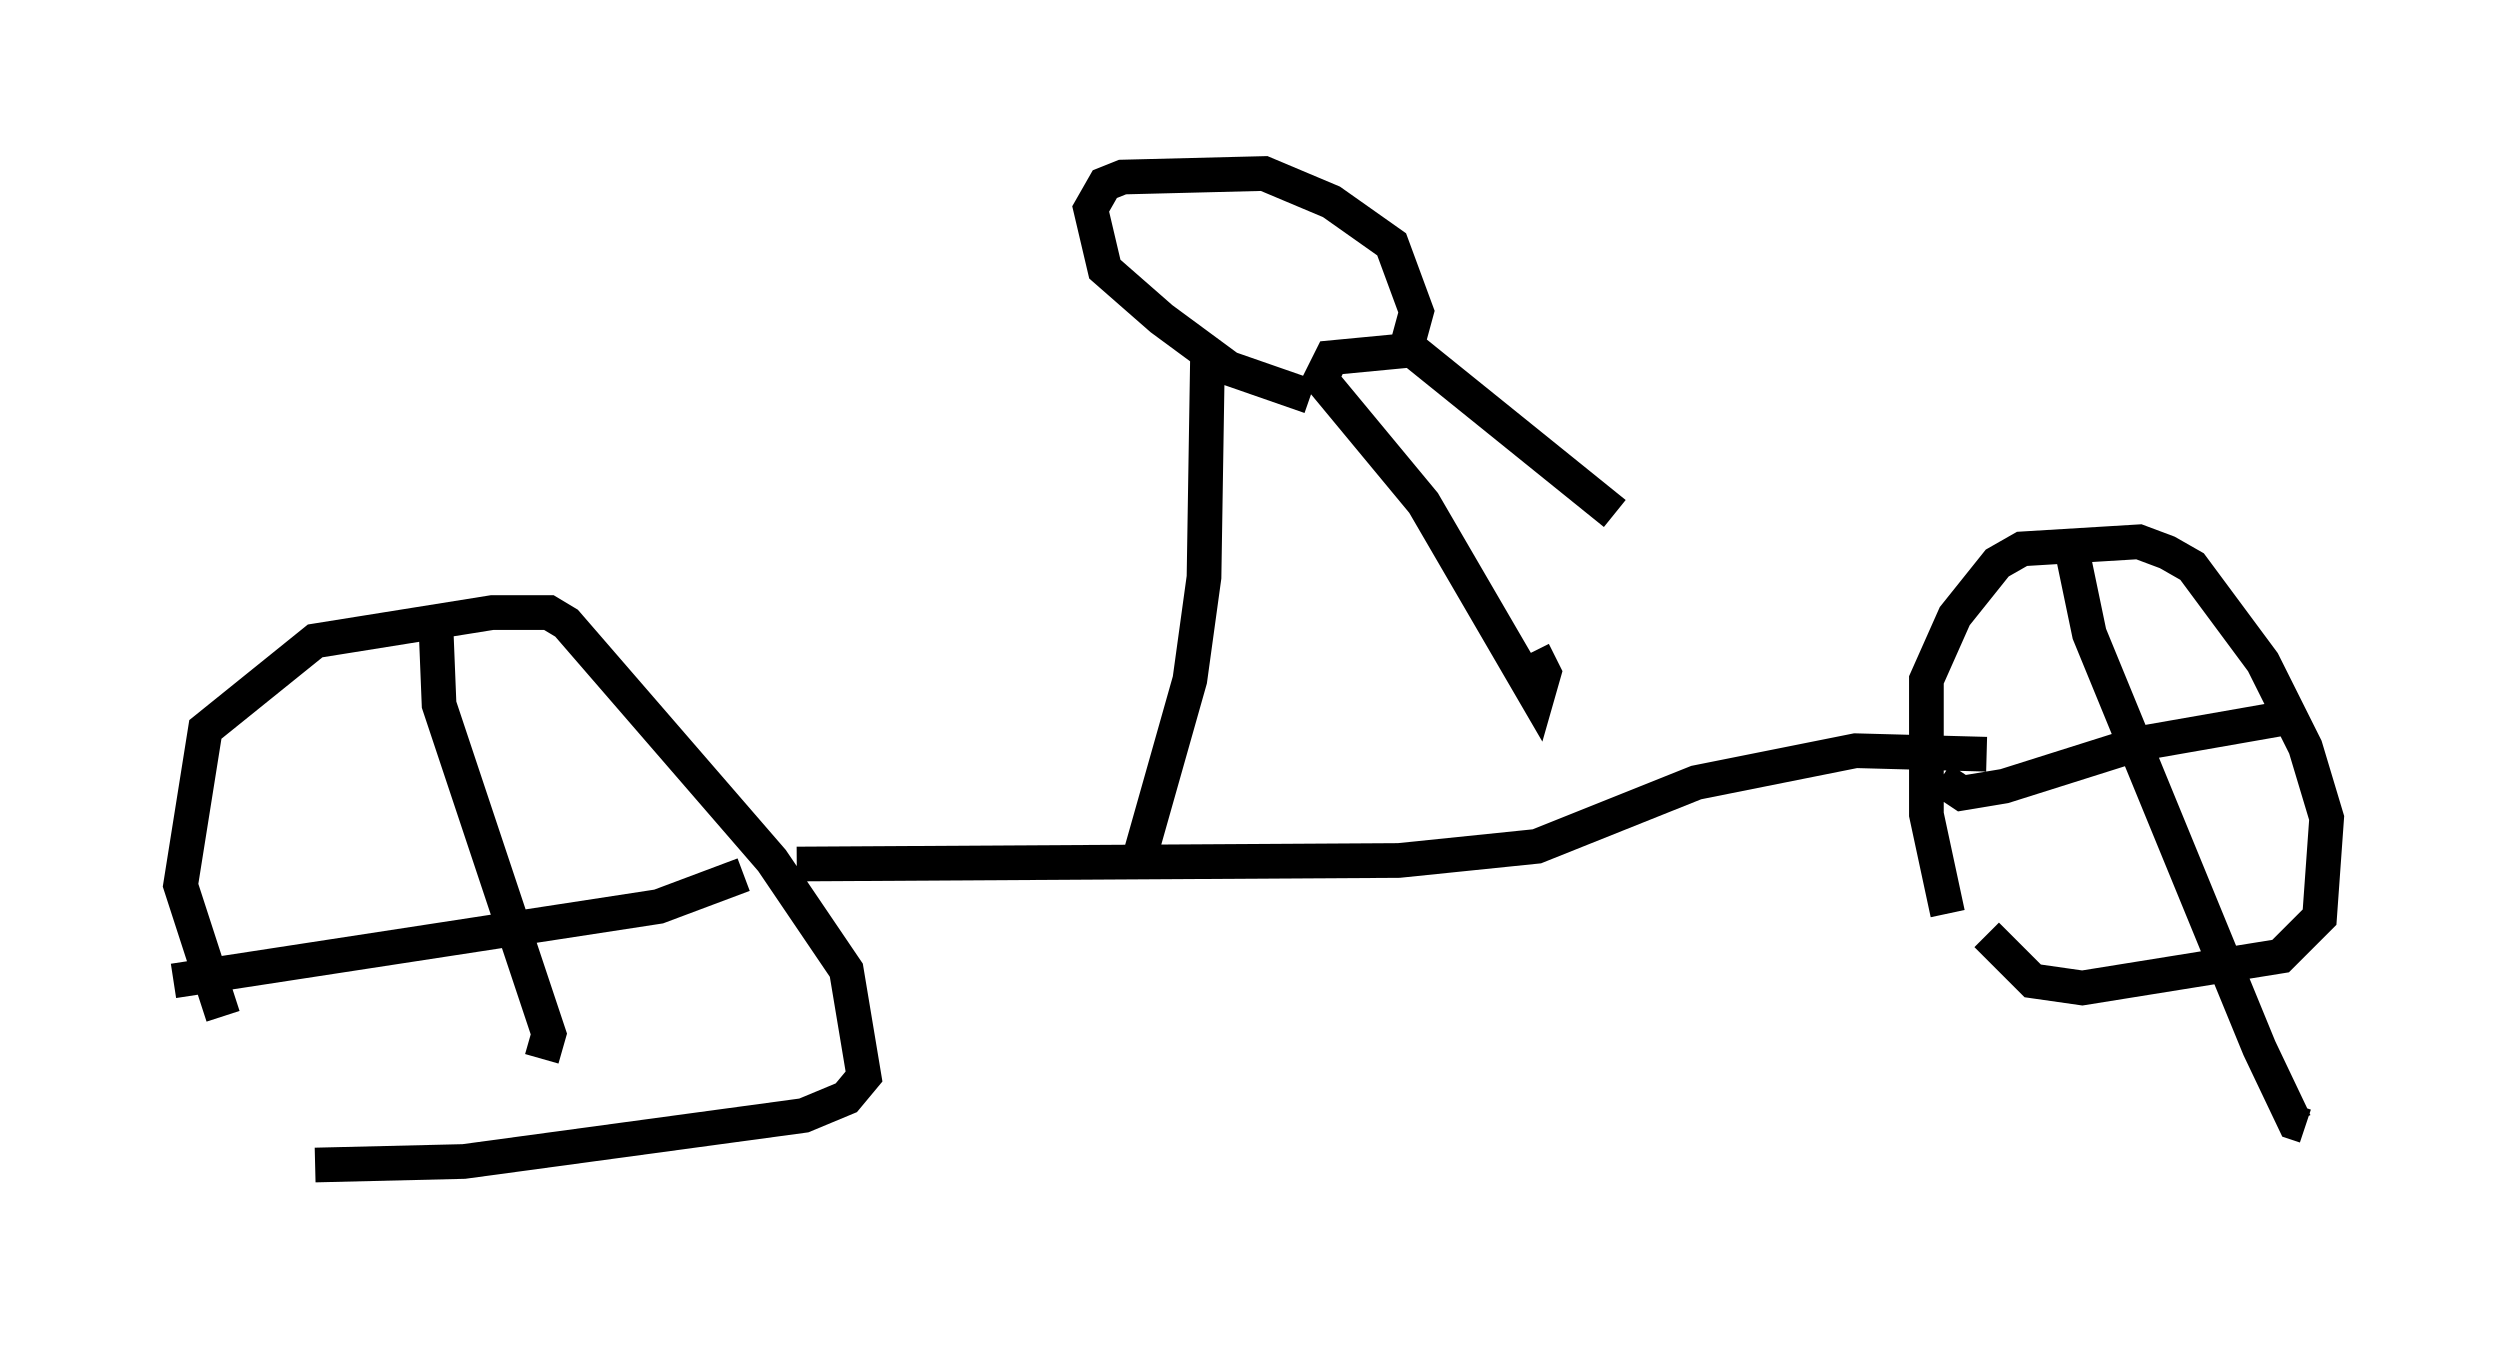 <?xml version="1.0" encoding="utf-8" ?>
<svg baseProfile="full" height="39.298" version="1.1" width="72.067" xmlns="http://www.w3.org/2000/svg" xmlns:ev="http://www.w3.org/2001/xml-events" xmlns:xlink="http://www.w3.org/1999/xlink"><defs /><rect fill="white" height="39.298" width="72.067" x="0" y="0" /><path d="M9.39, 34.298 m-2.96, -5.002 l-1.225, -3.777 0.715, -4.492 l3.165, -2.552 5.104, -0.817 l1.633, 0.0 0.51, 0.306 l5.921, 6.84 2.144, 3.165 l0.51, 3.063 -0.51, 0.613 l-1.225, 0.51 -9.8, 1.327 l-4.288, 0.102 m3.471, -15.823 l0.102, 2.552 3.165, 9.494 l-0.204, 0.715 m-10.617, -2.246 l13.986, -2.144 2.45, -0.919 m1.531, -0.306 l17.354, -0.102 3.981, -0.408 l4.594, -1.838 4.594, -0.919 l3.777, 0.102 m-1.123, 4.594 l-0.613, -2.858 0.0, -3.879 l0.817, -1.838 1.225, -1.531 l0.715, -0.408 3.369, -0.204 l0.817, 0.306 0.715, 0.408 l2.042, 2.756 1.225, 2.45 l0.613, 2.042 -0.204, 2.858 l-1.123, 1.123 -5.717, 0.919 l-1.429, -0.204 -1.327, -1.327 m-1.327, -4.492 l0.613, 0.408 1.225, -0.204 l3.879, -1.225 4.083, -0.715 m-6.023, -4.9 l0.51, 2.45 4.9, 11.944 l1.021, 2.144 0.306, 0.102 m-33.688, -7.452 l1.531, -5.41 0.408, -2.96 l0.102, -6.431 m2.96, 1.225 l-2.348, -0.817 -1.94, -1.429 l-1.633, -1.429 -0.408, -1.735 l0.408, -0.715 0.51, -0.204 l4.083, -0.102 1.94, 0.817 l1.735, 1.225 0.715, 1.94 l-0.306, 1.123 -2.144, 0.204 l-0.306, 0.613 2.96, 3.573 l3.267, 5.615 0.204, -0.715 l-0.306, -0.613 m-3.471, -8.677 l5.819, 4.696 " fill="none" stroke="black" stroke-width="1" /></svg>